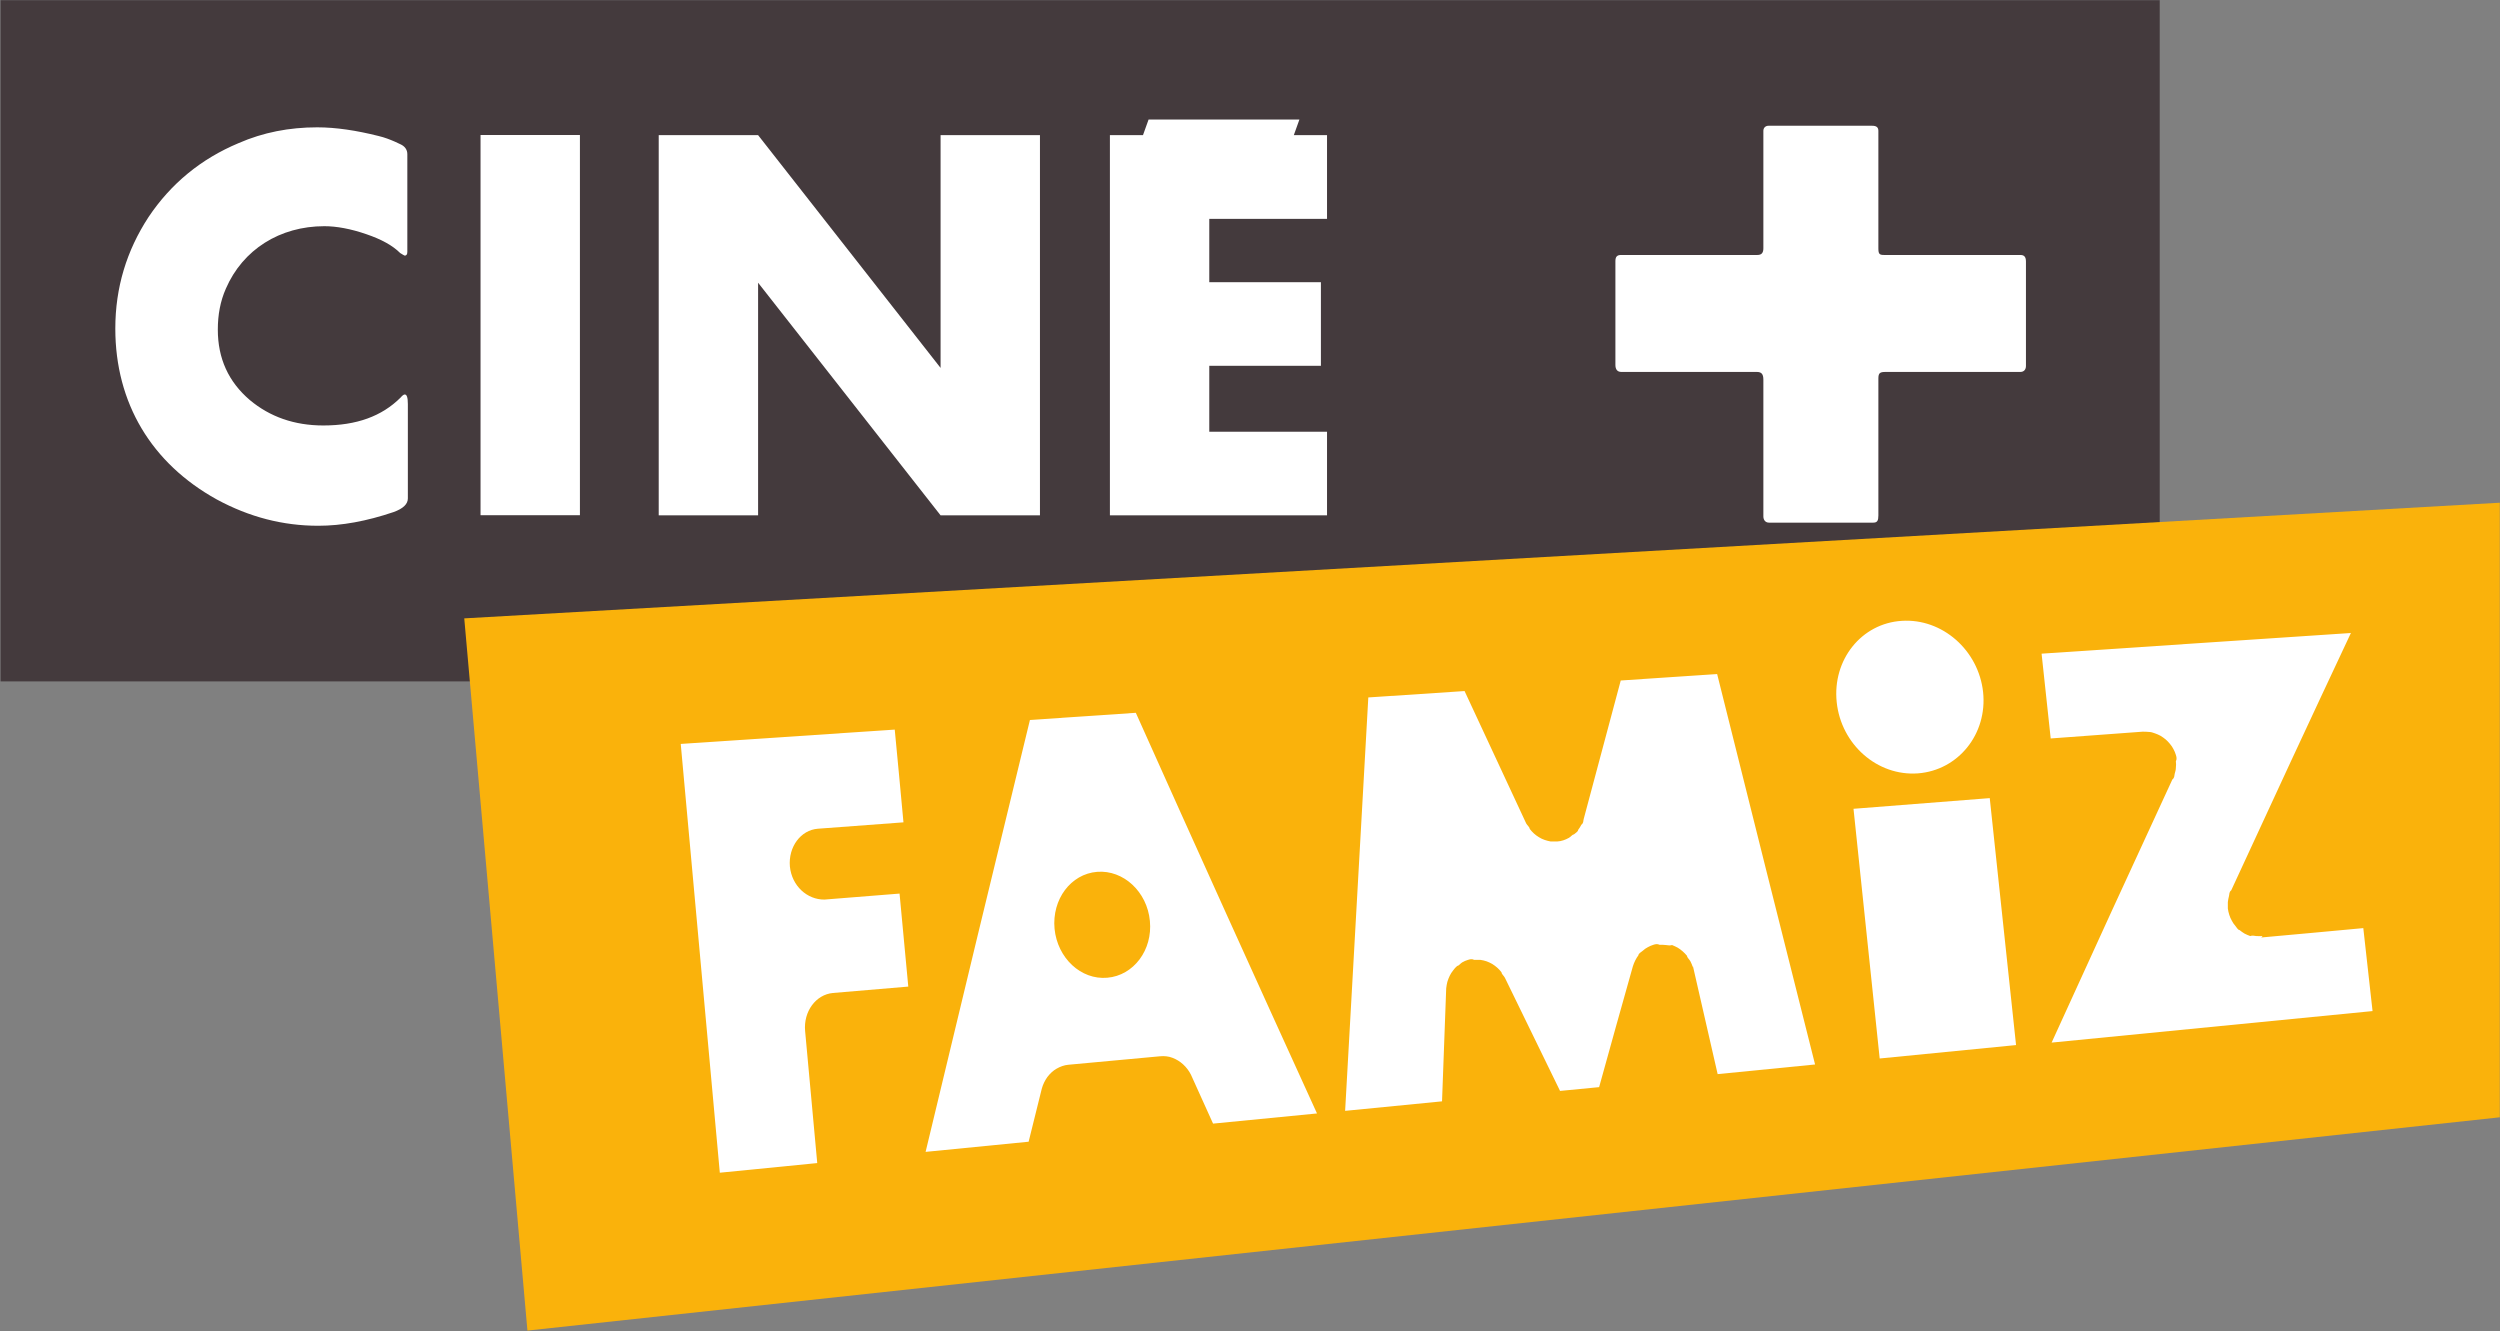<svg xmlns="http://www.w3.org/2000/svg" viewBox="0 0 600 319.53"><rect x="0" y="0" width="600" height="319.53" fill="#808080" stroke="none"/><defs><clipPath id="0"><path d="m45.36 296.64h19.761v10.345h-19.761v-10.345"/></clipPath></defs><g transform="translate(37.14-418.31)"><g clip-path="url(#0)" transform="matrix(31.26 0 0-31.26-1472.87 10014.71)"><path d="m62.51 306.99h-16.577v-5.235h16.577v5.235" fill="#443a3d"/><g fill="#fff"><path d="m0 0c0-.043-.035-.078-.11-.105-.207-.07-.398-.105-.578-.105-.27 0-.528.066-.779.202-.501.277-.779.74-.779 1.312 0 .315.087.599.255.856.172.257.403.447.692.568.188.082.388.121.603.121.145 0 .301-.024.469-.066.051-.012.09-.028.125-.043l.043-.02c.035-.015.055-.042.055-.077v-.751c0-.02-.008-.028-.02-.028-.003 0-.015.008-.035.02-.058.058-.144.105-.258.144-.121.042-.231.062-.324.062-.341 0-.626-.179-.756-.479-.043-.097-.062-.202-.062-.315 0-.222.082-.401.246-.541.153-.128.341-.195.564-.195.254 0 .449.07.594.215.012.015.024.023.031.023.016 0 .024-.023.024-.074v-.724" transform="translate(49.06 303.16)"/><path d="m49.618 305.95h.763v-2.919h-.763v2.919"/><path d="m0 0l-1.401 1.786v-1.786h-.763v2.919h.763l1.401-1.787v1.787h.763v-2.919h-.763" transform="translate(53.15 303.03)"/><path d="m0 0v2.919h.254l.043.12h1.158l-.043-.12h.255v-.643h-.904v-.486h.857v-.642h-.857v-.506h.904v-.642h-1.667" transform="translate(54.45 303.03)"/></g><path d="m0 0c-5.237-.566-10.474-1.133-15.712-1.699-.162 1.822-.323 3.645-.485 5.468 5.221.297 10.443.594 15.664.89.177-1.553.355-3.106.533-4.659" fill="#fab20b" transform="translate(65.69 298.47)"/><g fill="#fff"><path d="m0 0c.076-.333.114-.499.19-.83.299.029.449.044.748.074-.252.998-.502 1.998-.752 2.998-.296-.02-.444-.03-.74-.05-.113-.423-.17-.636-.284-1.062-.005-.016-0-.031-.018-.045-.007-.014-.016-.028-.025-.04-0-.013-.021-.024-.033-.035-.012-0-.024-.019-.038-.026-.014-.008-.028-.014-.043-.019-.015-.005-.031-.008-.048-.009-.017 0-.033 0-.049 0-.016.003-.031.007-.046.012-.015.005-.03.012-.044.021-.013.008-.026.017-.038.028-.012.011-.023.023-.033.036-0.0.013-.019.027-.027.042-.189.405-.283.608-.473 1.016-.295-.02-.443-.03-.739-.049-.06-1.058-.119-2.116-.178-3.174.297.029.446.044.744.073.013.347.019.521.032.868.002.018.005.034.009.05.005.016.011.032.018.046.007.015.016.028.026.041.009.013.02.025.032.035.012 0.0.025.02.038.027.014.008.029.015.044.019.015.005.031.009.048 0.0.016 0 .033 0 .048 0 .016-.002.032-.006.047-.011.015-.006.03-.012.043-.02.014-.009.027-.018.039-.029.012-.011.023-.022.033-.036 0-.013.018-.026.026-.042.169-.348.254-.522.423-.868.12.012.18.018.3.029.103.372.155.558.259.927.005.016.011.031.018.045.007.015.016.028.025.041 0.0.013.021.024.033.034.012.011.024.02.038.027.014.008.028.014.044.019.015.005.031.008.047 0.0.017 0 .033 0 .049-.002.016-.002.032-.005.047-0.0.014-.006.029-.012.043-.02.013-.008.026-.017.038-.028.012-.011.024-.022.034-.035 0-.013.018-.027.026-.042.007-.014.014-.03.019-.046" transform="translate(58.926 299.57)"/><path d="m0 0c-.202-.018-.383.151-.405.376-.021.226.125.421.327.437.202.016.384-.153.405-.377.022-.223-.125-.419-.327-.436m.219 2.034c-.326-.022-.488-.033-.813-.055-.269-1.105-.536-2.21-.801-3.316.316.031.474.047.791.078.04.163.061.244.101.407.009.033.024.063.043.09.02.026.043.048.071.064.028.016.058.027.091.03.281.026.422.039.703.065.033.003.066 0 .096-.012.029-.011.057-.028.081-.05.024-.022.045-.049.06-.079.068-.151.102-.226.17-.376.319.031.479.047.798.078-.467 1.024-.931 2.049-1.391 3.076" transform="translate(54.43 299.48)"/><path d="m0 0c.419.041.628.062 1.047.103-.067.632-.135 1.264-.202 1.896-.419-.033-.628-.049-1.046-.082.067-.639.134-1.278.201-1.917" transform="translate(60.36 298.86)"/><path d="m0 0c-.31-.019-.534-.299-.5-.624.034-.326.313-.57.624-.547.31.024.534.303.5.624-.035.322-.314.567-.624.547" transform="translate(60.53 302.22)"/><path d="m0 0c-.014.15.082.281.214.293.232.02.347.03.578.049-.027.286-.04.429-.067.714-.231-.018-.346-.027-.577-.046-.132-.001-.25.104-.265.254-.013.15.083.28.215.29.263.019.394.029.657.049-.026.285-.04.427-.067.712-.657-.044-.986-.066-1.643-.11.1-1.097.2-2.195.3-3.292.299.029.449.044.748.074-.037.405-.056.608-.093 1.013" transform="translate(52.11 299.07)"/><path d="m0 0c-.016-.002-.033 0-.049 0-.015.002-.031.006-.046 0-.015.005-.03.012-.044.019-.013.008-.026.017-.038.027-.012 0-.023.021-.033.033-.011.012-.02.026-.027.04-.008.013-.014.029-.019.044-.005.016-.009.032-.011.049 0 .016 0 .033 0 .049.002.016.005.032.009.047.004.015 0.0.03.017.043.304.66.61 1.319.919 1.976-.792-.053-1.584-.106-2.375-.159.028-.26.042-.39.07-.651.282.021.423.031.705.052.017 0 .033 0 .049-.002.016 0 .031-.005.047-.011.014-.005.029-.011.043-.019.013-.008.026-.017.038-.027.012-.011.024-.022.033-.034.011-.013.02-.026.027-.04.008-.014.014-.029.019-.045.005-.016.009-.032 0-.049.002-.017.002-.033 0-.05 0-.016-.005-.031-.009-.046-.004-.015-0-.03-.018-.044-.311-.672-.62-1.345-.927-2.02.822.081 1.643.161 2.464.242-.028.255-.042.382-.071.637-.313-.029-.47-.044-.784-.072" transform="translate(63.3 299.8)"/><path d="m0 0v-1.051c0-.039-.008-.055-.039-.055h-.801c-.027 0-.043.02-.043.048v1.05c0 .043-.015.059-.05.059h-1.04c-.031 0-.046.019-.046.054v.797c0 .031.011.047.043.047h1.047c.031 0 .046.015.046.051v.902c0 .023.016.039.039.039h.797c.032 0 .047-.012.047-.039v-.902c0-.043.008-.051.043-.051h1.047c.031 0 .043-.016.043-.051v-.801c0-.027-.015-.046-.043-.046h-1.035c-.043 0-.055-.008-.055-.051" transform="translate(60.35 304.08)"/></g></g></g></svg>